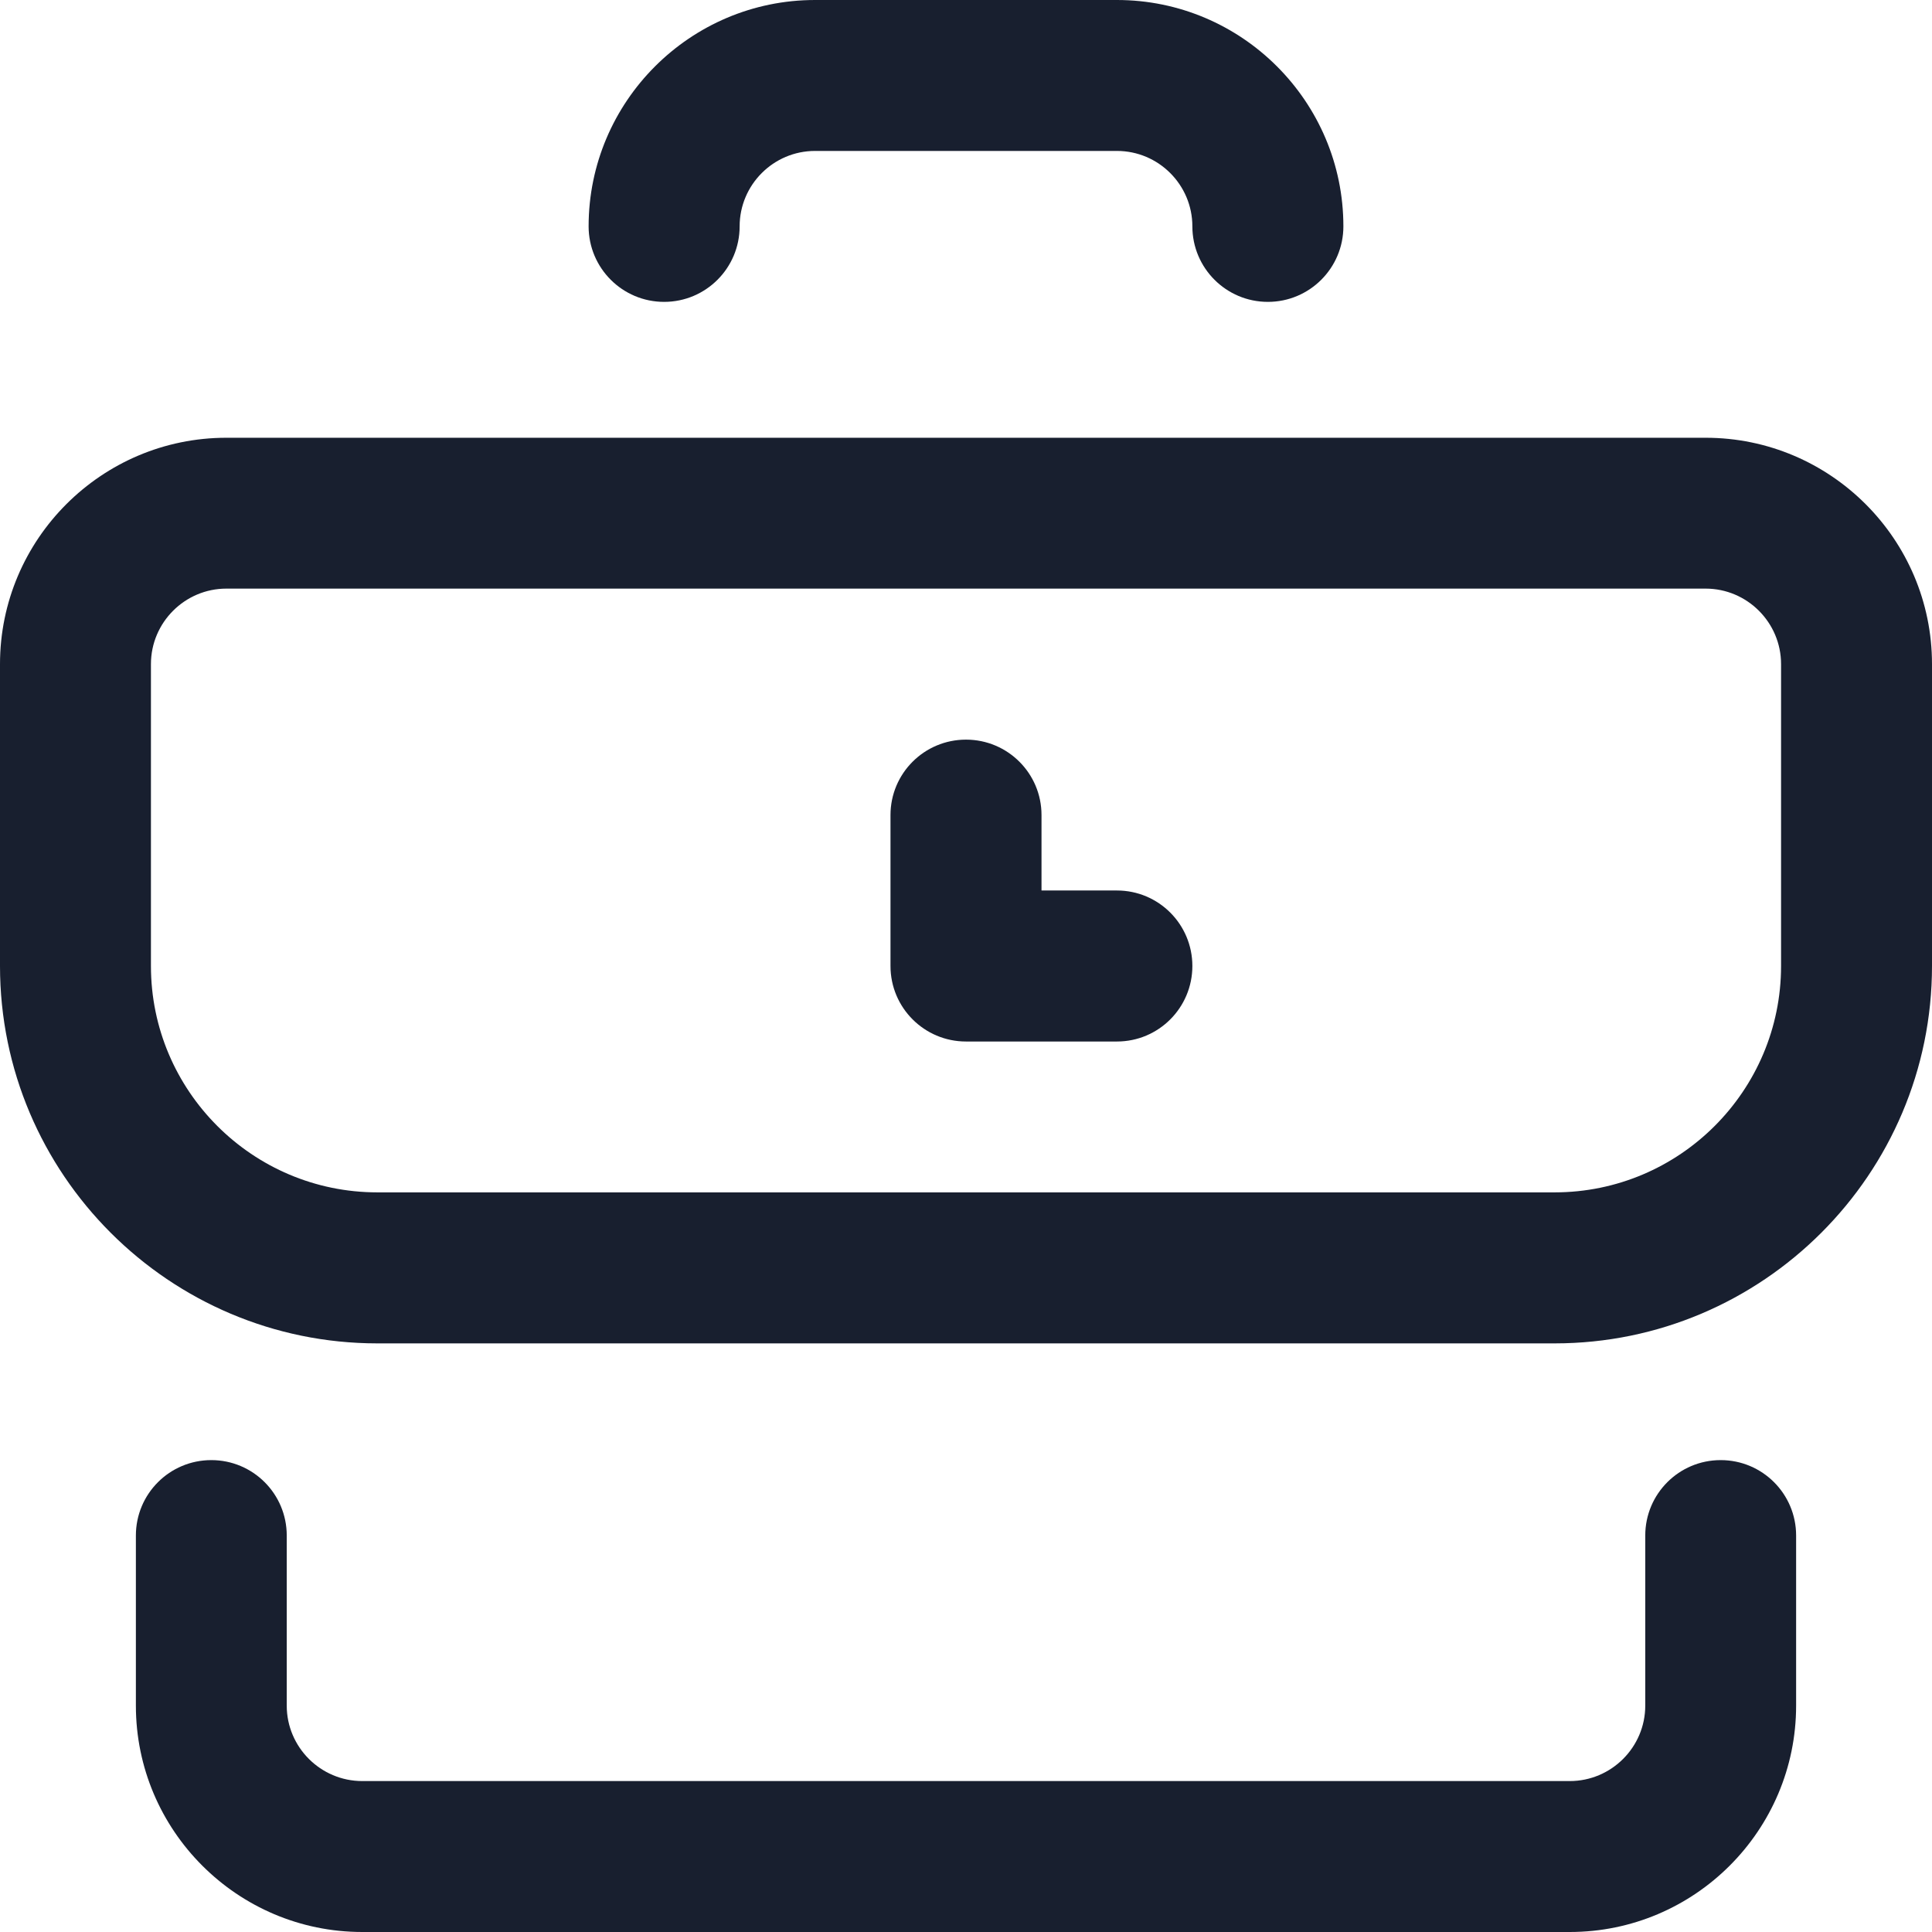 <svg width="24" height="24" viewBox="0 0 24 24" fill="none" xmlns="http://www.w3.org/2000/svg">
<g id="Group">
<path id="Vector" d="M12 9.188C11.482 9.188 11.062 9.607 11.062 10.125V12C11.062 12.518 11.482 12.938 12 12.938H13.875C14.393 12.938 14.812 12.518 14.812 12C14.812 11.482 14.393 11.062 13.875 11.062H12.938V10.125C12.938 9.607 12.518 9.188 12 9.188Z" fill="#181F2F"/>
<path id="Vector_2" d="M9.188 2.812C9.188 2.296 9.608 1.875 10.125 1.875H13.875C14.392 1.875 14.812 2.296 14.812 2.812C14.812 3.33 15.232 3.75 15.75 3.75C16.268 3.75 16.688 3.33 16.688 2.812C16.688 1.262 15.426 0 13.875 0H10.125C8.574 0 7.312 1.262 7.312 2.812C7.312 3.33 7.732 3.75 8.25 3.75C8.768 3.75 9.188 3.33 9.188 2.812Z" fill="#181F2F"/>
<path id="Vector_3" d="M21.188 5.438H2.812C1.262 5.438 0 6.699 0 8.25V12C0 14.585 2.103 16.688 4.688 16.688H19.312C21.897 16.688 24 14.585 24 12V8.25C24 6.699 22.738 5.438 21.188 5.438ZM22.125 12C22.125 13.551 20.863 14.812 19.312 14.812H4.688C3.137 14.812 1.875 13.551 1.875 12V8.25C1.875 7.733 2.296 7.312 2.812 7.312H21.188C21.704 7.312 22.125 7.733 22.125 8.25V12Z" fill="#181F2F"/>
<path id="Vector_4" d="M2.625 18.138C2.107 18.138 1.688 18.557 1.688 19.075V21.188C1.688 22.738 2.949 24 4.5 24H19.5C21.051 24 22.312 22.738 22.312 21.188V19.075C22.312 18.557 21.893 18.138 21.375 18.138C20.857 18.138 20.438 18.557 20.438 19.075V21.188C20.438 21.704 20.017 22.125 19.5 22.125H4.5C3.983 22.125 3.562 21.704 3.562 21.188V19.075C3.562 18.557 3.143 18.138 2.625 18.138Z" fill="#181F2F"/>
</g>
</svg>
